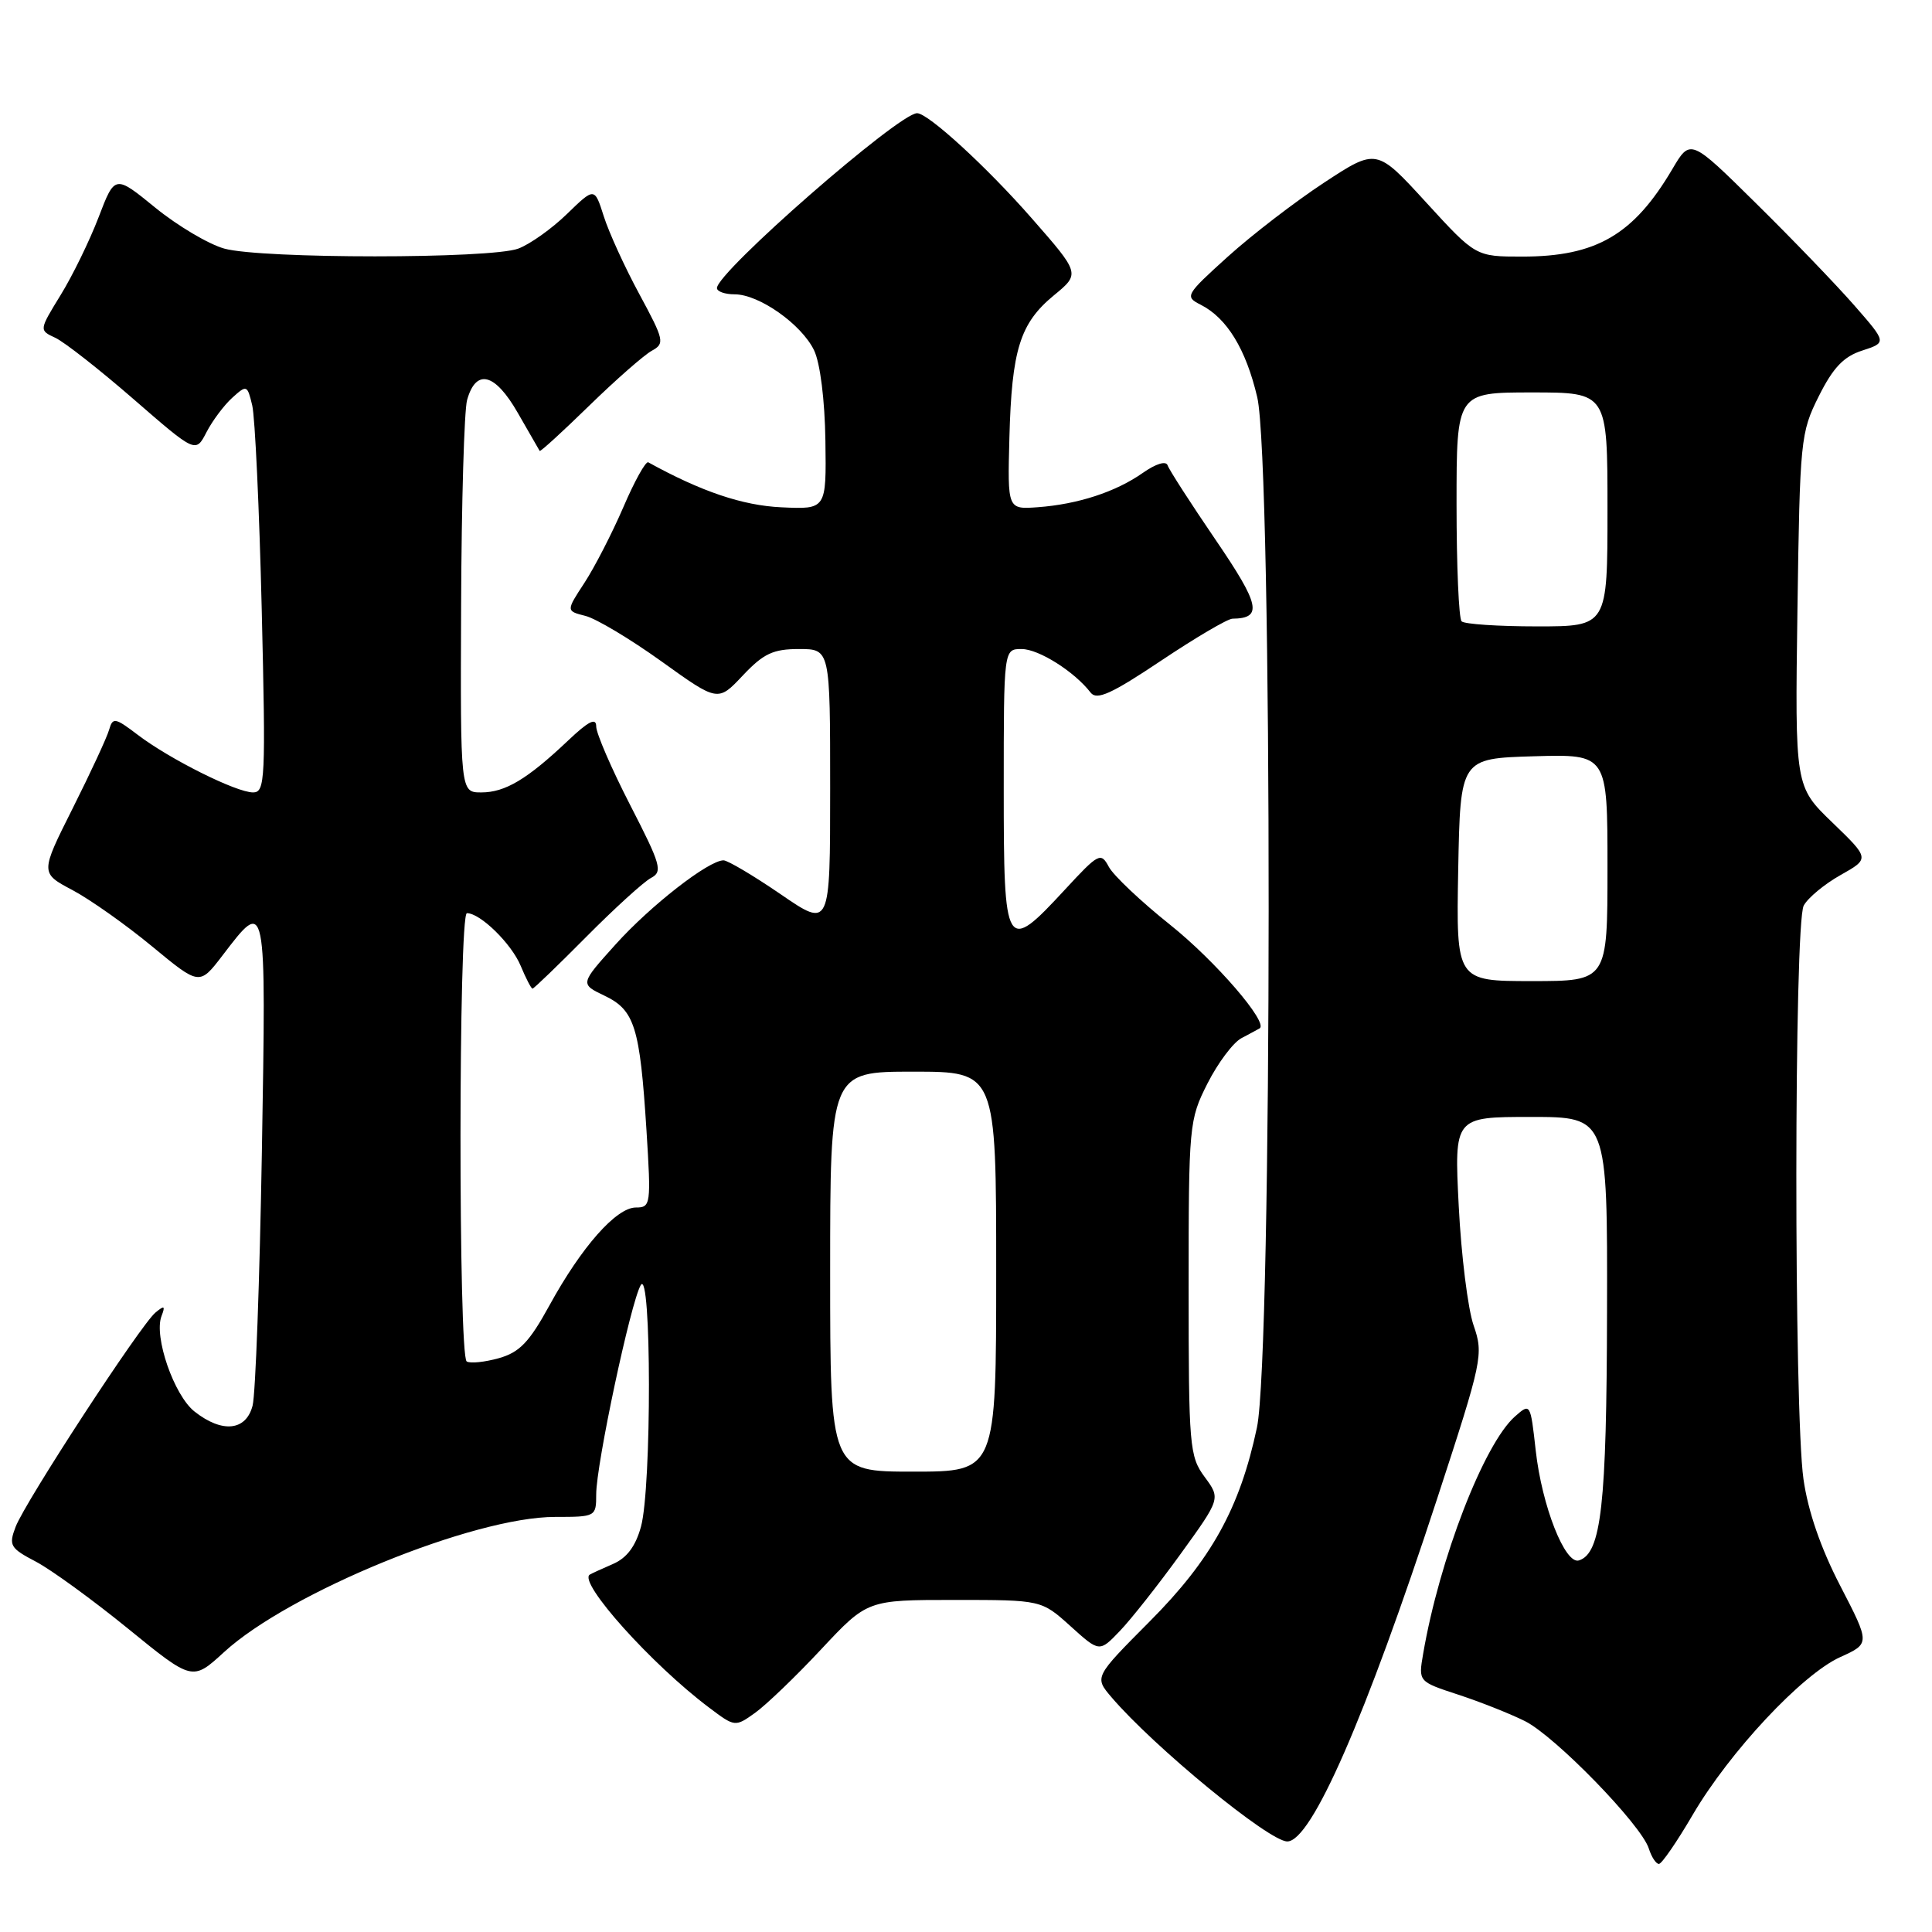 <?xml version="1.0" encoding="UTF-8" standalone="no"?>
<!DOCTYPE svg PUBLIC "-//W3C//DTD SVG 1.1//EN" "http://www.w3.org/Graphics/SVG/1.1/DTD/svg11.dtd" >
<svg xmlns="http://www.w3.org/2000/svg" xmlns:xlink="http://www.w3.org/1999/xlink" version="1.1" viewBox="0 0 256 256">
 <g >
 <path fill="currentColor"
d=" M 224.30 240.46 C 229.18 232.13 238.79 221.85 243.85 219.57 C 247.80 217.78 247.80 217.78 243.85 210.14 C 241.26 205.15 239.57 200.24 238.97 196.00 C 237.69 187.06 237.72 122.39 239.00 120.00 C 239.55 118.97 241.75 117.15 243.88 115.95 C 247.75 113.77 247.75 113.77 242.80 108.99 C 237.84 104.21 237.84 104.21 238.17 80.86 C 238.49 58.27 238.58 57.33 241.00 52.50 C 242.89 48.72 244.29 47.24 246.76 46.45 C 250.01 45.39 250.01 45.39 245.69 40.45 C 243.31 37.73 237.45 31.64 232.67 26.93 C 223.98 18.35 223.98 18.35 221.58 22.43 C 216.45 31.12 211.51 34.00 201.70 34.00 C 195.54 34.00 195.54 34.00 188.97 26.82 C 182.40 19.64 182.40 19.64 175.45 24.20 C 171.63 26.71 165.89 31.12 162.69 34.01 C 157.08 39.08 156.96 39.30 159.10 40.38 C 162.57 42.14 165.09 46.25 166.59 52.63 C 168.63 61.30 168.60 179.51 166.55 189.16 C 164.30 199.80 160.51 206.65 152.33 214.86 C 145.01 222.22 145.01 222.22 147.25 224.86 C 152.87 231.45 168.15 244.00 170.57 244.00 C 173.77 244.00 180.94 227.60 190.44 198.55 C 196.44 180.20 196.59 179.48 195.26 175.62 C 194.50 173.43 193.62 166.31 193.29 159.82 C 192.69 148.00 192.69 148.00 202.85 148.00 C 213.00 148.00 213.00 148.00 212.94 173.75 C 212.89 199.47 212.18 205.80 209.23 206.76 C 207.39 207.37 204.31 199.56 203.49 192.19 C 202.79 185.93 202.78 185.89 200.74 187.69 C 196.63 191.32 190.72 206.60 188.57 219.16 C 187.94 222.82 187.94 222.82 193.22 224.55 C 196.12 225.50 200.11 227.08 202.07 228.06 C 206.09 230.08 217.49 241.80 218.48 244.95 C 218.84 246.08 219.44 246.99 219.82 246.98 C 220.19 246.97 222.21 244.04 224.30 240.46 Z  M 108.81 218.54 C 114.93 212.00 114.93 212.00 126.46 212.00 C 137.99 212.00 137.99 212.00 141.84 215.47 C 145.68 218.94 145.68 218.94 148.38 216.12 C 149.87 214.57 153.49 209.98 156.42 205.93 C 161.74 198.57 161.74 198.57 159.62 195.70 C 157.61 192.97 157.50 191.68 157.50 170.66 C 157.50 149.01 157.56 148.39 160.00 143.56 C 161.38 140.84 163.40 138.14 164.50 137.56 C 165.60 136.98 166.68 136.40 166.90 136.27 C 168.14 135.55 161.06 127.34 155.05 122.54 C 151.20 119.47 147.54 116.01 146.93 114.87 C 145.87 112.89 145.59 113.03 141.10 117.89 C 133.23 126.40 133.00 126.01 133.00 104.50 C 133.00 86.00 133.00 86.00 135.37 86.00 C 137.63 86.00 142.37 88.99 144.52 91.78 C 145.33 92.82 147.28 91.94 153.84 87.55 C 158.40 84.50 162.66 81.99 163.31 81.98 C 167.34 81.93 166.96 80.16 161.08 71.54 C 157.78 66.70 154.92 62.26 154.72 61.67 C 154.51 61.03 153.19 61.43 151.43 62.66 C 147.85 65.18 142.82 66.82 137.50 67.21 C 133.50 67.50 133.50 67.50 133.75 58.01 C 134.06 46.35 135.15 42.84 139.64 39.14 C 143.14 36.26 143.14 36.26 136.67 28.88 C 130.74 22.11 122.98 15.00 121.52 15.00 C 119.09 15.00 95.00 36.05 95.00 38.17 C 95.00 38.63 96.06 39.00 97.35 39.00 C 100.58 39.00 106.21 42.97 107.87 46.42 C 108.68 48.11 109.29 52.99 109.37 58.38 C 109.50 67.50 109.50 67.50 103.53 67.22 C 98.39 66.98 92.93 65.14 85.90 61.26 C 85.56 61.08 84.07 63.76 82.59 67.22 C 81.10 70.67 78.78 75.18 77.44 77.23 C 75.00 80.96 75.00 80.96 77.57 81.61 C 78.98 81.96 83.51 84.67 87.64 87.63 C 95.13 93.01 95.13 93.01 98.43 89.50 C 101.17 86.60 102.44 86.00 105.87 86.00 C 110.00 86.00 110.00 86.00 110.00 104.49 C 110.00 122.99 110.00 122.99 103.44 118.49 C 99.83 116.02 96.42 114.00 95.87 114.00 C 93.89 114.00 86.18 120.01 81.56 125.15 C 76.85 130.38 76.85 130.38 80.11 131.94 C 84.10 133.85 84.79 136.08 85.66 149.75 C 86.28 159.63 86.23 160.00 84.26 160.00 C 81.66 160.00 77.05 165.22 72.80 172.98 C 70.13 177.85 68.85 179.19 66.09 179.97 C 64.22 180.49 62.31 180.69 61.84 180.40 C 60.73 179.71 60.75 121.00 61.87 121.00 C 63.65 121.00 67.77 125.04 68.99 127.97 C 69.68 129.63 70.39 131.00 70.56 131.00 C 70.74 131.00 73.94 127.91 77.69 124.13 C 81.44 120.35 85.29 116.85 86.25 116.34 C 87.84 115.50 87.59 114.62 83.50 106.67 C 81.03 101.86 79.00 97.17 79.00 96.26 C 79.00 95.04 77.99 95.55 75.25 98.15 C 69.86 103.25 66.94 105.00 63.78 105.00 C 61.00 105.00 61.00 105.00 61.10 80.25 C 61.15 66.64 61.51 54.38 61.89 53.01 C 63.07 48.79 65.58 49.42 68.60 54.69 C 70.12 57.34 71.43 59.61 71.51 59.75 C 71.60 59.89 74.55 57.19 78.08 53.75 C 81.61 50.31 85.34 47.04 86.36 46.48 C 88.11 45.52 88.02 45.09 84.72 38.98 C 82.79 35.42 80.67 30.77 80.00 28.65 C 78.78 24.81 78.78 24.81 75.14 28.34 C 73.14 30.29 70.23 32.36 68.68 32.94 C 65.04 34.31 34.66 34.31 29.72 32.94 C 27.64 32.36 23.53 29.92 20.58 27.52 C 15.22 23.15 15.22 23.15 13.06 28.80 C 11.87 31.90 9.61 36.54 8.03 39.10 C 5.17 43.76 5.17 43.76 7.33 44.76 C 8.53 45.32 13.20 48.98 17.71 52.90 C 25.93 60.04 25.93 60.04 27.36 57.27 C 28.15 55.74 29.69 53.69 30.77 52.71 C 32.69 50.97 32.77 51.00 33.42 53.71 C 33.79 55.24 34.36 67.41 34.68 80.75 C 35.22 103.33 35.14 105.00 33.53 105.00 C 31.31 105.00 22.48 100.59 18.24 97.36 C 15.24 95.08 14.94 95.03 14.46 96.69 C 14.18 97.69 12.01 102.37 9.64 107.09 C 5.33 115.68 5.33 115.68 9.60 117.94 C 11.95 119.19 16.69 122.54 20.15 125.40 C 26.43 130.59 26.43 130.59 29.47 126.62 C 35.33 118.96 35.27 118.67 34.70 152.63 C 34.41 169.61 33.86 184.74 33.47 186.25 C 32.61 189.60 29.45 189.93 25.78 187.04 C 23.06 184.90 20.36 177.10 21.40 174.39 C 21.93 173.02 21.78 172.94 20.60 173.92 C 18.62 175.56 3.34 198.99 2.07 202.31 C 1.13 204.78 1.34 205.14 4.78 206.94 C 6.82 208.02 12.32 212.02 17.00 215.83 C 25.50 222.75 25.50 222.75 29.68 218.92 C 38.34 210.98 62.77 201.00 73.55 201.00 C 78.94 201.00 79.00 200.97 79.00 198.00 C 79.00 194.04 83.57 172.57 84.90 170.29 C 86.33 167.83 86.36 197.16 84.93 202.30 C 84.21 204.92 83.04 206.46 81.19 207.25 C 79.71 207.89 78.34 208.52 78.14 208.65 C 76.60 209.68 86.36 220.56 93.95 226.26 C 97.37 228.84 97.41 228.85 100.04 226.97 C 101.50 225.93 105.45 222.14 108.81 218.54 Z  M 193.22 115.25 C 193.50 100.50 193.50 100.50 203.25 100.21 C 213.00 99.93 213.00 99.93 213.00 114.96 C 213.00 130.00 213.00 130.00 202.97 130.00 C 192.95 130.00 192.95 130.00 193.22 115.25 Z  M 193.67 82.33 C 193.30 81.97 193.00 74.99 193.00 66.83 C 193.00 52.00 193.00 52.00 203.00 52.00 C 213.00 52.00 213.00 52.00 213.00 67.50 C 213.00 83.00 213.00 83.00 203.67 83.00 C 198.53 83.00 194.03 82.70 193.67 82.33 Z  M 110.00 168.50 C 110.00 142.00 110.00 142.00 121.00 142.00 C 132.00 142.00 132.00 142.00 132.00 168.50 C 132.00 195.00 132.00 195.00 121.00 195.00 C 110.00 195.00 110.00 195.00 110.00 168.50 Z "/>
</g>
</svg>